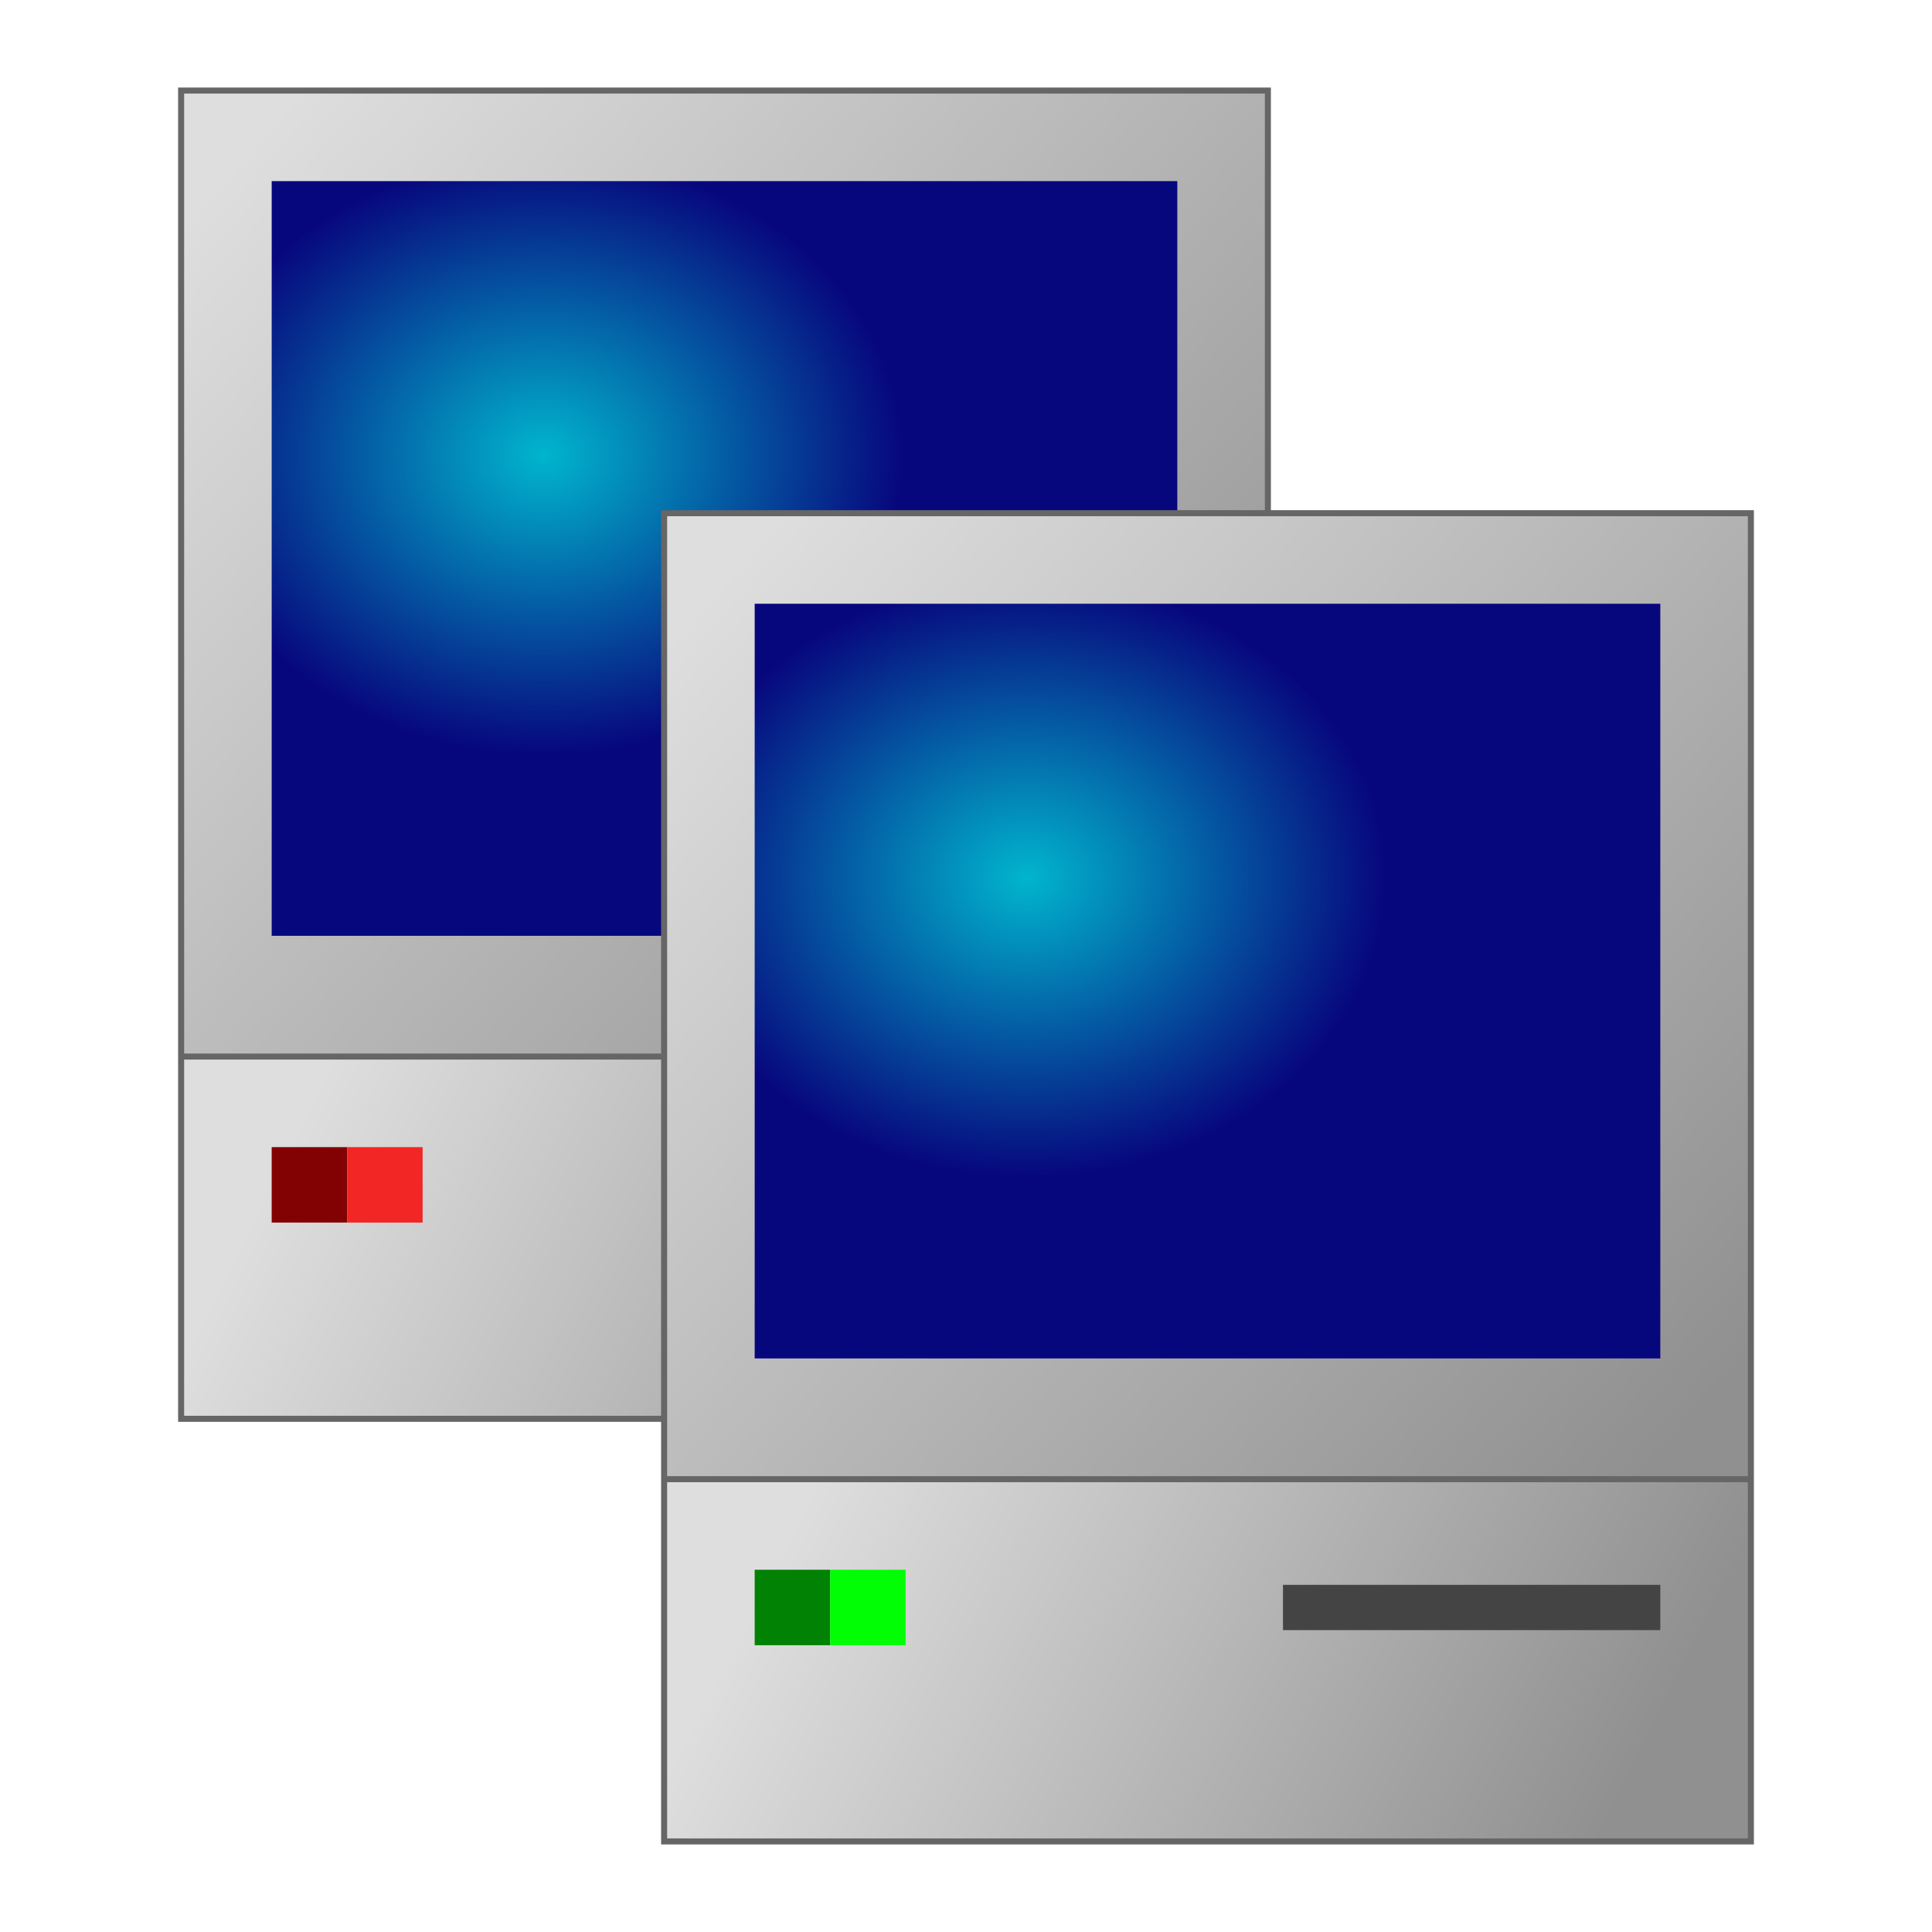 <?xml version="1.0" encoding="UTF-8" standalone="no"?>
<!-- Created with Inkscape (http://www.inkscape.org/) -->

<svg
   width="64"
   height="64"
   viewBox="0 0 64 64"
   version="1.1"
   id="svg1"
   inkscape:version="1.3 (0e150ed6c4, 2023-07-21)"
   sodipodi:docname="application-x-smb-workgroup.svg"
   xmlns:inkscape="http://www.inkscape.org/namespaces/inkscape"
   xmlns:sodipodi="http://sodipodi.sourceforge.net/DTD/sodipodi-0.dtd"
   xmlns:xlink="http://www.w3.org/1999/xlink"
   xmlns="http://www.w3.org/2000/svg"
   xmlns:svg="http://www.w3.org/2000/svg">
  <sodipodi:namedview
     id="namedview1"
     pagecolor="#ffffff"
     bordercolor="#999999"
     borderopacity="1"
     inkscape:showpageshadow="2"
     inkscape:pageopacity="0"
     inkscape:pagecheckerboard="0"
     inkscape:deskcolor="#d1d1d1"
     inkscape:document-units="mm"
     showgrid="false"
     inkscape:zoom="6.6640625"
     inkscape:cx="46.067995"
     inkscape:cy="24.609613"
     inkscape:window-width="1920"
     inkscape:window-height="1127"
     inkscape:window-x="0"
     inkscape:window-y="0"
     inkscape:window-maximized="1"
     inkscape:current-layer="layer1"
     showguides="false"
     inkscape:pageshadow="2"
     inkscape:snap-bbox="false"
     inkscape:bbox-nodes="true"
     inkscape:snap-nodes="true"
     inkscape:snap-grids="false"
     inkscape:object-paths="false"
     inkscape:snap-to-guides="false"
     inkscape:snap-others="false"
     inkscape:object-nodes="false">
    <inkscape:grid
       id="grid1"
       units="px"
       originx="0"
       originy="0"
       spacingx="1"
       spacingy="1"
       empcolor="#c83f3f"
       empopacity="0.251"
       color="#0099e5"
       opacity="0.149"
       empspacing="4"
       dotted="false"
       gridanglex="30"
       gridanglez="30"
       visible="false" />
    <sodipodi:guide
       position="16,34.176"
       orientation="1,0"
       id="guide30"
       inkscape:locked="false" />
    <sodipodi:guide
       position="48,34.262"
       orientation="1,0"
       id="guide31"
       inkscape:locked="false" />
    <sodipodi:guide
       position="6,48"
       orientation="0,-1"
       id="guide32"
       inkscape:locked="false" />
    <sodipodi:guide
       position="6,16"
       orientation="0,-1"
       id="guide33"
       inkscape:locked="false" />
  </sodipodi:namedview>
  <defs
     id="defs1">
    <linearGradient
       y2="293.557"
       x2="15.897"
       y1="292.134"
       x1="12.162"
       gradientTransform="matrix(7.496,0,0,5.622,-65.168,-1591.398)"
       gradientUnits="userSpaceOnUse"
       id="linearGradient2096"
       xlink:href="#linearGradient4508"
       inkscape:collect="always" />
    <linearGradient
       id="linearGradient4508">
      <stop
         id="stop4504"
         offset="0"
         style="stop-color:#dedede;stop-opacity:1;" />
      <stop
         id="stop4506"
         offset="1"
         style="stop-color:#909090;stop-opacity:1;" />
    </linearGradient>
    <linearGradient
       y2="293.557"
       x2="15.897"
       y1="292.134"
       x1="12.162"
       gradientTransform="matrix(7.496,0,0,5.622,-81.168,-1605.398)"
       gradientUnits="userSpaceOnUse"
       id="linearGradient1055"
       xlink:href="#linearGradient4508"
       inkscape:collect="always" />
    <linearGradient
       gradientUnits="userSpaceOnUse"
       y2="280.067"
       x2="19.05"
       y1="265.25"
       x1="2.117"
       id="linearGradient1086"
       xlink:href="#linearGradient4508"
       inkscape:collect="always"
       gradientTransform="matrix(1.89,0,0,1.89,4,-496.26)" />
    <radialGradient
       r="1.587"
       fy="289.179"
       fx="12.965"
       cy="289.179"
       cx="12.965"
       gradientTransform="matrix(7.496,0,0,6.247,-79.184,-1791.415)"
       gradientUnits="userSpaceOnUse"
       id="radialGradient1053"
       xlink:href="#linearGradient1143"
       inkscape:collect="always" />
    <linearGradient
       id="linearGradient1143">
      <stop
         id="stop1139"
         offset="0"
         style="stop-color:#01b5cd;stop-opacity:1" />
      <stop
         id="stop1141"
         offset="1"
         style="stop-color:#07077d;stop-opacity:1" />
    </linearGradient>
    <linearGradient
       gradientUnits="userSpaceOnUse"
       y2="288.533"
       x2="31.75"
       y1="273.717"
       x1="14.817"
       id="linearGradient1078"
       xlink:href="#linearGradient4508"
       inkscape:collect="always"
       gradientTransform="matrix(1.89,0,0,1.89,-4,-498.26)" />
    <radialGradient
       r="1.587"
       fy="289.179"
       fx="12.965"
       cy="289.179"
       cx="12.965"
       gradientTransform="matrix(7.496,0,0,6.247,-63.184,-1777.415)"
       gradientUnits="userSpaceOnUse"
       id="radialGradient2098"
       xlink:href="#linearGradient1143"
       inkscape:collect="always" />
  </defs>
  <g
     inkscape:label="Layer 1"
     inkscape:groupmode="layer"
     id="layer1">
    <path
       id="path2080"
       d="m 22,49 v 12 L 58,61 l -4e-6,-12 z"
       style="fill:url(#linearGradient2096);fill-opacity:1;stroke:none;stroke-width:2.405;stroke-linecap:square;stroke-linejoin:miter;stroke-miterlimit:4;stroke-dasharray:none;stroke-opacity:1;paint-order:markers fill stroke"
       sodipodi:nodetypes="ccccc" />
    <path
       sodipodi:nodetypes="ccccc"
       style="fill:url(#linearGradient1055);fill-opacity:1;stroke:none;stroke-width:2.405;stroke-linecap:square;stroke-linejoin:miter;stroke-miterlimit:4;stroke-dasharray:none;stroke-opacity:1;paint-order:markers fill stroke"
       d="m 6,35 v 12 l 36,1.9e-5 L 42,35 Z"
       id="path1047" />
    <path
       sodipodi:nodetypes="ccccc"
       style="fill:#444444;fill-opacity:1;stroke:none;stroke-width:2.777;stroke-linecap:square;stroke-linejoin:miter;stroke-miterlimit:4;stroke-dasharray:none;stroke-opacity:1;paint-order:markers fill stroke"
       d="m 23.5,37.5 h 12.5 v 1.5 h -12.5 z"
       id="path1948-3-5" />
    <path
       sodipodi:nodetypes="ccccc"
       id="path1049"
       d="M 6,3 V 35 H 42 V 3 Z"
       style="fill:url(#linearGradient1086);fill-opacity:1;stroke:none;stroke-width:2.618;stroke-linecap:square;stroke-linejoin:miter;stroke-miterlimit:4;stroke-dasharray:none;stroke-opacity:1;paint-order:markers fill stroke" />
    <path
       style="fill:none;stroke:#666666;stroke-width:0.2;stroke-linecap:butt;stroke-linejoin:miter;stroke-dasharray:none;stroke-opacity:1"
       d="M 6,35 H 42"
       id="path4" />
    <path
       style="fill:none;stroke:#666666;stroke-width:0.2;stroke-linecap:butt;stroke-linejoin:miter;stroke-dasharray:none;stroke-opacity:1"
       d="M 6,3 H 42 V 47 H 6 Z"
       id="path1" />
    <path
       sodipodi:nodetypes="ccccc"
       style="fill:url(#radialGradient1053);fill-opacity:1;stroke:none;stroke-width:2.777;stroke-linecap:square;stroke-linejoin:miter;stroke-miterlimit:4;stroke-dasharray:none;stroke-opacity:1;paint-order:markers fill stroke"
       d="M 9,6 H 39 V 31 H 9 Z"
       id="path1051" />
    <path
       sodipodi:nodetypes="ccccc"
       id="path1942"
       d="m 9,38 h 2.5 v 2.5 H 9 Z"
       style="fill:#820204;fill-opacity:1;stroke:none;stroke-width:2.777;stroke-linecap:square;stroke-linejoin:miter;stroke-miterlimit:4;stroke-dasharray:none;stroke-opacity:1;paint-order:markers fill stroke" />
    <path
       sodipodi:nodetypes="ccccc"
       id="path1944"
       d="m 11.5,38 h 2.5 v 2.5 h -2.5 z"
       style="fill:#f22624;fill-opacity:1;stroke:none;stroke-width:2.777;stroke-linecap:square;stroke-linejoin:miter;stroke-miterlimit:4;stroke-dasharray:none;stroke-opacity:1;paint-order:markers fill stroke" />
    <path
       style="fill:url(#linearGradient1078);fill-opacity:1;stroke:none;stroke-width:2.618;stroke-linecap:square;stroke-linejoin:miter;stroke-miterlimit:4;stroke-dasharray:none;stroke-opacity:1;paint-order:markers fill stroke"
       d="m 22,17 v 32 h 36 V 17 Z"
       id="path2082"
       sodipodi:nodetypes="ccccc" />
    <path
       id="path2084"
       d="m 25,20 h 30 v 25 h -30 z"
       style="fill:url(#radialGradient2098);fill-opacity:1;stroke:none;stroke-width:2.777;stroke-linecap:square;stroke-linejoin:miter;stroke-miterlimit:4;stroke-dasharray:none;stroke-opacity:1;paint-order:markers fill stroke"
       sodipodi:nodetypes="ccccc" />
    <path
       style="fill:#028204;fill-opacity:1;stroke:none;stroke-width:2.777;stroke-linecap:square;stroke-linejoin:miter;stroke-miterlimit:4;stroke-dasharray:none;stroke-opacity:1;paint-order:markers fill stroke"
       d="m 25,52 h 2.5 v 2.5 h -2.5 z"
       id="path2086"
       sodipodi:nodetypes="ccccc" />
    <path
       style="fill:#02fe04;fill-opacity:1;stroke:none;stroke-width:2.777;stroke-linecap:square;stroke-linejoin:miter;stroke-miterlimit:4;stroke-dasharray:none;stroke-opacity:1;paint-order:markers fill stroke"
       d="m 27.5,52 h 2.5 v 2.5 h -2.5 z"
       id="path2088"
       sodipodi:nodetypes="ccccc" />
    <path
       id="path1948-3"
       d="m 42.5,52.5 h 12.5 v 1.5 H 42.5 Z"
       style="fill:#444444;fill-opacity:1;stroke:none;stroke-width:2.777;stroke-linecap:square;stroke-linejoin:miter;stroke-miterlimit:4;stroke-dasharray:none;stroke-opacity:1;paint-order:markers fill stroke"
       sodipodi:nodetypes="ccccc" />
    <path
       style="fill:none;stroke:#666666;stroke-width:0.2;stroke-linecap:butt;stroke-linejoin:miter;stroke-dasharray:none;stroke-opacity:1"
       d="M 22,17 H 58 V 61 H 22 Z"
       id="path2" />
    <path
       style="fill:none;stroke:#666666;stroke-width:0.2;stroke-linecap:butt;stroke-linejoin:miter;stroke-dasharray:none;stroke-opacity:1"
       d="M 22,49 H 58"
       id="path3" />
  </g>
</svg>
